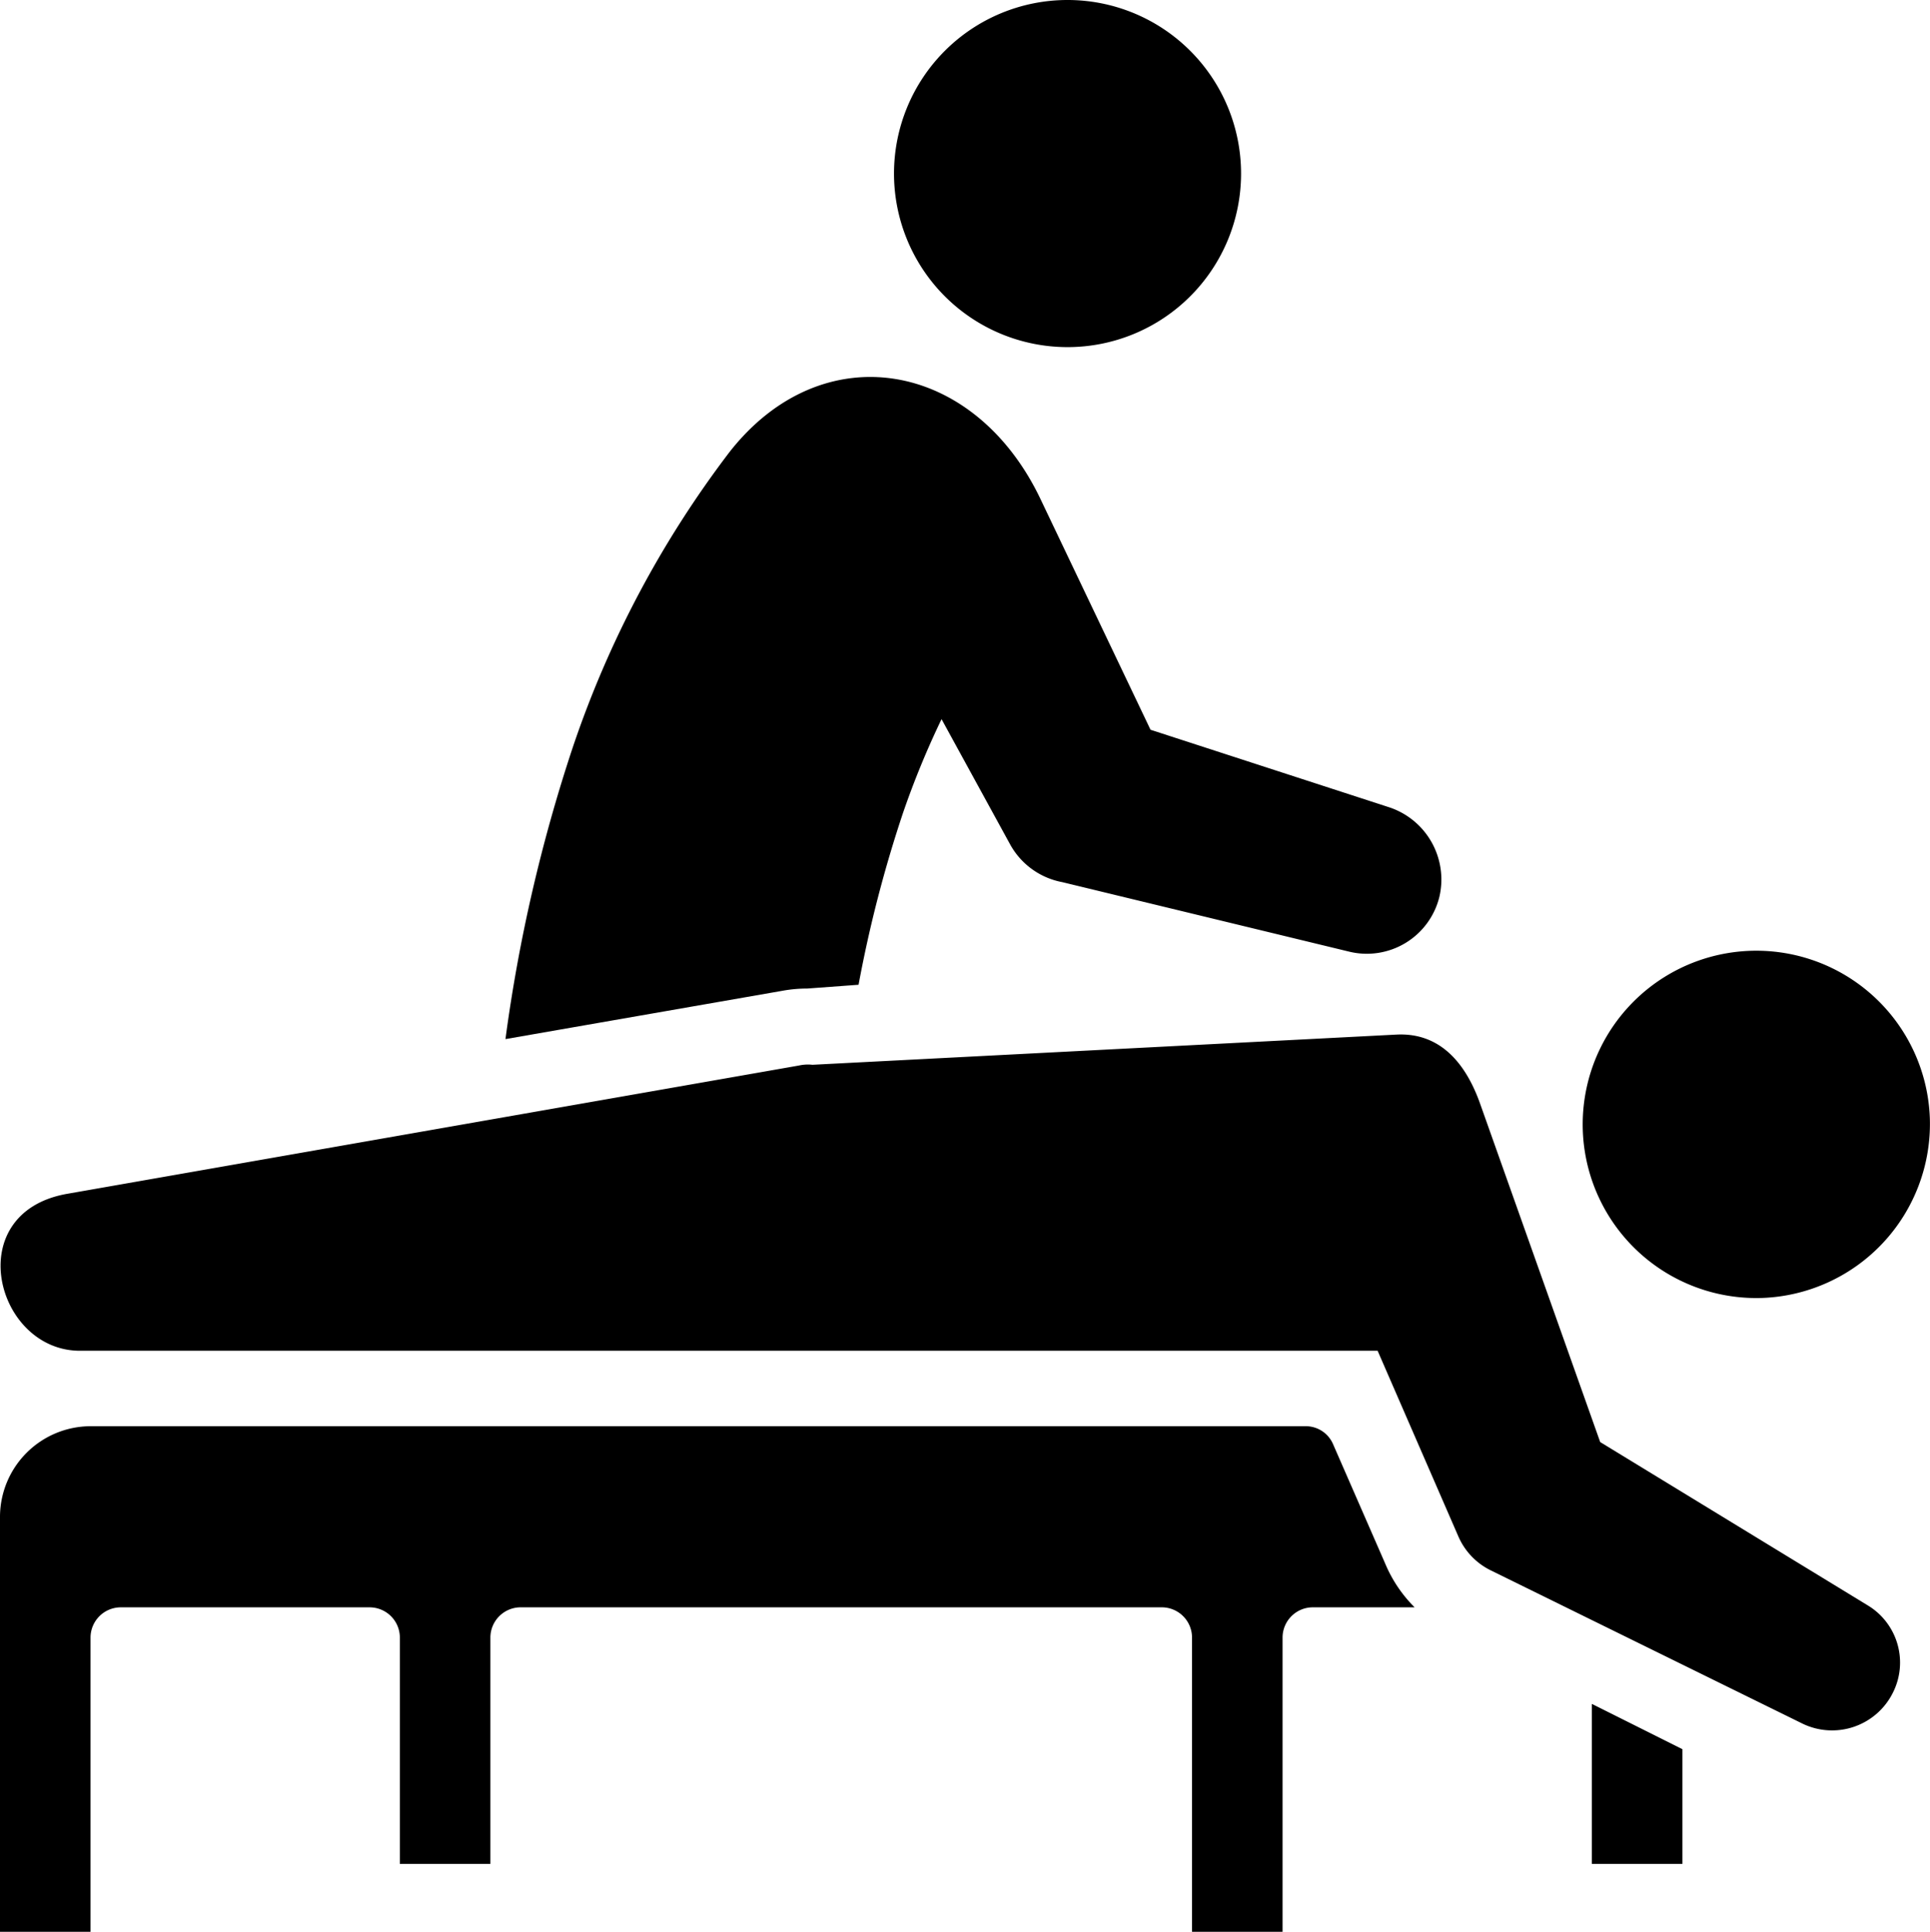 <svg id=""  xmlns="http://www.w3.org/2000/svg" width="113.683" height="113.764" viewBox="0 0 113.683 113.764">
  <path id=""  d="M81.188,149.546H4.753c-4.977,0-7.066-8.132-.755-9.243L47.1,132.748a2.428,2.428,0,0,1,.8-.044l34.4-1.778c2.666-.133,4.133,1.822,4.933,4.088L94.3,154.923l15.731,9.6a3.933,3.933,0,0,1,1.511,5.155,4,4,0,0,1-5.333,1.822l-18.353-9.021a4,4,0,0,1-1.911-2l-4.755-10.932Zm32.529-13.687a10.227,10.227,0,1,0-9.865,10.576,10.257,10.257,0,0,0,9.865-10.576Z" transform="translate(-0.043 -70)" fill-rule="evenodd"/>
  <path id=""  d="M23.553,96.432v13.332h5.333V96.432a1.783,1.783,0,0,1,1.778-1.778H68.436a1.783,1.783,0,0,1,1.778,1.778v17.331h5.333V96.432a1.783,1.783,0,0,1,1.778-1.778h6a7.978,7.978,0,0,1-1.733-2.577l-3.066-7.021a1.748,1.748,0,0,0-1.644-1.067H5.333A5.348,5.348,0,0,0,0,89.322v24.441H5.333V96.432A1.783,1.783,0,0,1,7.11,94.655H21.775a1.783,1.783,0,0,1,1.778,1.778ZM62.881,20.442A10.221,10.221,0,1,0,52.66,10.221,10.222,10.222,0,0,0,62.881,20.442ZM42.972,26.619c5.466-6.977,14.4-5.422,18.309,2.755l6.488,13.6L81.856,47.55a4.482,4.482,0,0,1,2.933,5.244,4.4,4.4,0,0,1-5.333,3.244L62.57,51.949A4.438,4.438,0,0,1,59.5,49.727L55.46,42.35a51.042,51.042,0,0,0-2.266,5.51,74.971,74.971,0,0,0-2.622,10.132l-3.022.222a8.182,8.182,0,0,0-1.466.133L29.774,61.192a93.873,93.873,0,0,1,3.955-17.153,60.6,60.6,0,0,1,9.243-17.42Zm50.794,73.724v9.421H99.1v-6.755l-5.333-2.666Z" fill-rule="evenodd"/>
</svg>
